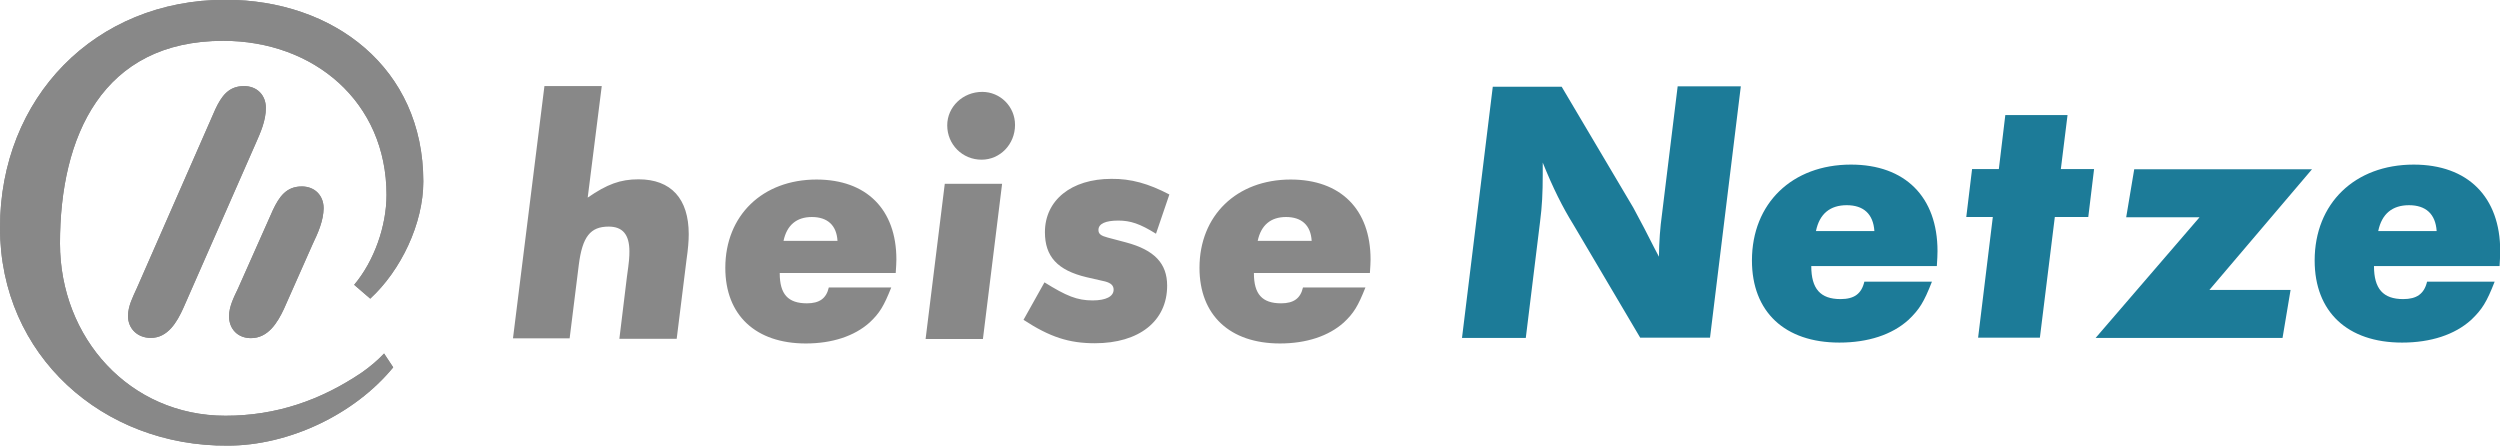 <svg preserveAspectRatio="xMinYMin" xmlns="http://www.w3.org/2000/svg" viewBox="0 841.9 1120.9 200"><g fill="#888"><path d="M0 944c0-58.2 42.5-102.2 101.1-102.2 48.4 0 88.7 30.5 88.7 81.5 0 18.8-10 39.8-23.8 52.5l-7.2-6.2c9-10.7 14.5-26.4 14.5-40.3 0-41.9-32.7-69.1-73.2-69.1-54.3 0-73.2 42.9-73.2 90.8 0 42.4 31.2 77.3 74.2 77.3 22.7 0 42.7-6.9 61.3-19.5 3.4-2.4 6.9-5.3 9.8-8.4l4.1 6.2c-17.4 21.2-46.9 35.1-74.2 35.1C46.2 1042.1 0 1001.4 0 944"/><path d="M114.6 906.3L82.2 980c-2.8 6.2-6.9 13.4-14.6 13.4-5.9 0-10.2-4.1-10.2-9.8 0-4.5 2.2-8.6 4-12.6l35.1-80c2.8-6 6-10.5 12.9-10.5 5.9 0 9.8 4.1 9.8 9.8 0 5.7-2.4 11-4.6 16zM140.2 951.3l-12.9 29.1c-2.9 6.2-7.1 13.1-14.8 13.1-5.9 0-9.8-4.1-9.8-9.8 0-4.3 2.1-8.4 4-12.4l15.7-35.3c2.8-5.9 6-10.5 12.9-10.5 5.9 0 9.8 4.1 9.8 9.8-.1 5.6-2.5 11-4.9 16z"/><path d="M0 944c0-58.2 42.5-102.2 101.1-102.2 48.4 0 88.7 30.5 88.7 81.5 0 18.8-10 39.8-23.8 52.5l-7.2-6.2c9-10.7 14.5-26.4 14.5-40.3 0-41.9-32.7-69.1-73.2-69.1-54.3 0-73.2 42.9-73.2 90.8 0 42.4 31.2 77.3 74.2 77.3 22.7 0 42.7-6.9 61.3-19.5 3.4-2.4 6.9-5.3 9.8-8.4l4.1 6.2c-17.4 21.2-46.9 35.1-74.2 35.1C46.2 1042.1 0 1001.4 0 944"/><path d="M114.6 906.3L82.2 980c-2.8 6.2-6.9 13.4-14.6 13.4-5.9 0-10.2-4.1-10.2-9.8 0-4.5 2.2-8.6 4-12.6l35.1-80c2.8-6 6-10.5 12.9-10.5 5.9 0 9.8 4.1 9.8 9.8 0 5.7-2.4 11-4.6 16zM140.2 951.3l-12.9 29.1c-2.9 6.2-7.1 13.1-14.8 13.1-5.9 0-9.8-4.1-9.8-9.8 0-4.3 2.1-8.4 4-12.4l15.7-35.3c2.8-5.9 6-10.5 12.9-10.5 5.9 0 9.8 4.1 9.8 9.8-.1 5.6-2.5 11-4.9 16z"/></g><path fill="#1C7B98" d="M780.5 880.7l-13.8 112.6h-31.3l-29.9-50.6c-4.9-7.9-9.2-16.5-13.8-27.9v5.2c0 8.5-.3 14.3-1.2 21.3l-6.4 52.1h-28.6l13.8-112.6h30.9l32.1 54.2 4.9 9.2 4.4 8.6 2.2 4.2c.1-7.1.5-12.7 1.4-19.3l7-57.1h28.3zm31.6 80.5c0 10.2 4.1 14.8 13.1 14.8 6.1 0 9.4-2.3 10.7-7.8h30.3c-3.6 9.2-5.6 12.4-10.5 17.1-7.4 6.7-18.2 10.2-31 10.2-24.5 0-39.2-13.8-39.2-36.8 0-25.6 18-43 44.4-43 24.3 0 38.8 14.5 38.8 38.8 0 1.9-.1 3.4-.3 6.7h-56.3zm28.3-15.7c-.5-7.7-4.9-11.6-12.4-11.6-7.4 0-12.2 3.8-13.8 11.6h26.2zm80.9-6.3l-6.7 54.1h-27.7l6.6-54.1h-11.9l2.6-21.5h12l2.9-24.2H927l-3 24.2h14.9l-2.6 21.5h-15zm105.7 32.7l-3.6 21.5h-83.8l46.6-54.1h-32.9l3.6-21.5h79.7l-46 54.1h36.4zm37.4-10.7c0 10.2 4.1 14.8 13.1 14.8 6 0 9.4-2.3 10.7-7.8h30.3c-3.6 9.2-5.6 12.4-10.5 17.1-7.4 6.7-18.2 10.2-31 10.2-24.5 0-39.2-13.8-39.2-36.8 0-25.6 18-43 44.4-43 24.3 0 38.8 14.5 38.8 38.8 0 1.9-.1 3.4-.3 6.7h-56.3zm28.1-15.7c-.5-7.7-4.9-11.6-12.4-11.6-7.4 0-12.2 3.8-13.8 11.6h26.2z"/><path fill="#888" d="M269.8 880.5l-6.3 50c8.7-6 14.6-8.2 22.8-8.2 14.6 0 22.5 8.7 22.5 24.6 0 3-.3 6.7-1 11.5l-4.4 35.4h-25.7l3.4-27.9c1-7 1.1-8.7 1.1-11.3 0-7.5-3-11.1-9.3-11.1-8.2 0-11.8 4.5-13.4 17.2l-4.1 32.9H230l14.1-113.1h25.7zm79.8 83.9c0 9.4 3.7 13.5 12.2 13.5 5.6 0 8.7-2.2 9.8-7.1h28c-3.3 8.3-5.2 11.5-9.7 15.7-6.8 6.1-16.8 9.4-28.6 9.4-22.5 0-36.1-12.7-36.1-33.9 0-23.5 16.7-39.6 40.9-39.6 22.4 0 35.8 13.4 35.8 35.8 0 1.6-.1 3.1-.3 6.1h-52zm25.9-14.5c-.4-7-4.5-10.7-11.5-10.7-6.8 0-11.2 3.6-12.7 10.7h24.2zm73.8-25.6l-8.6 69.6H415l8.6-69.6h25.7zm5.8-26.4c0 8.7-6.7 15.6-15 15.6-8.6 0-15.4-6.8-15.4-15.4 0-8.3 7-15 15.7-15 8 0 14.7 6.5 14.7 14.8zm69.2 31.2l-6 17.6c-7.2-4.5-11.5-5.9-16.9-5.9-5.7 0-8.9 1.4-8.9 4.2 0 1.8 1.1 2.6 4.1 3.4l8.3 2.2c12.7 3.4 18.4 9.4 18.4 19.4 0 15.9-12.6 25.8-32.4 25.8-11.5 0-20.1-2.7-32-10.5l9.4-16.8c9.8 6.1 14.6 8.1 21.6 8.1 6 0 9.4-1.8 9.4-4.8 0-1.9-1.2-3-3.8-3.7l-8.3-1.9c-13.1-3.1-18.7-9.3-18.7-20.2 0-14.3 11.8-23.9 29.8-23.9 8.8-.1 16.6 2.1 26 7zm37.9 35.3c0 9.4 3.7 13.5 12.2 13.5 5.6 0 8.7-2.2 9.8-7.1h28c-3.3 8.3-5.2 11.5-9.7 15.7-6.8 6.1-16.8 9.4-28.6 9.4-22.5 0-36.1-12.7-36.1-33.9 0-23.5 16.7-39.6 40.9-39.6 22.4 0 35.8 13.4 35.8 35.8 0 1.6-.1 3.1-.3 6.1h-52zm25.9-14.5c-.4-7-4.5-10.7-11.5-10.7-6.8 0-11.2 3.6-12.7 10.7h24.2z"/></svg>